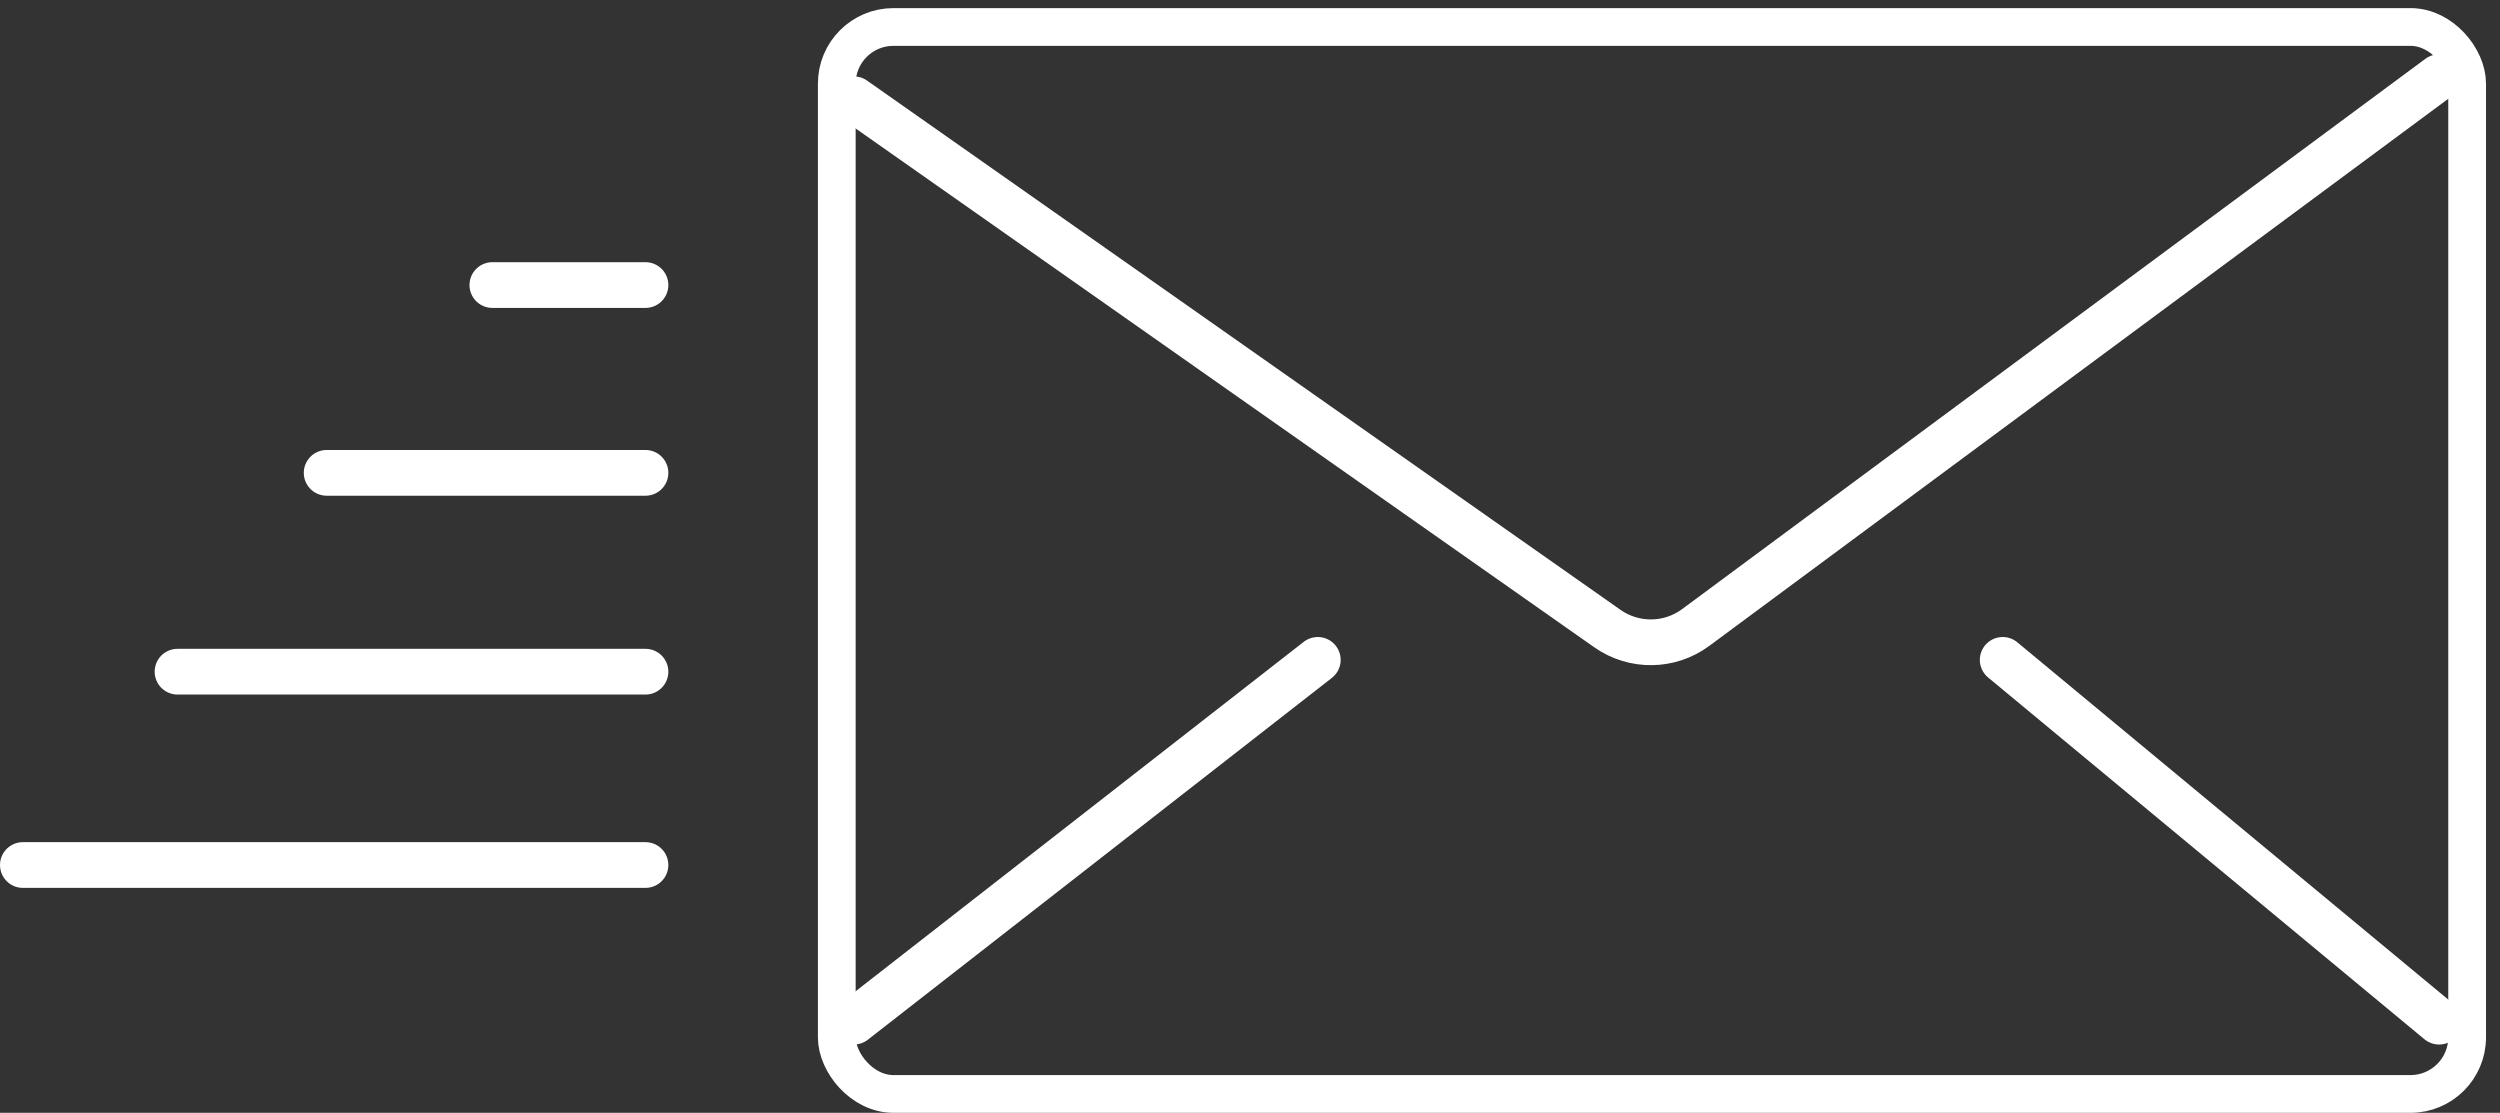 <svg width="164" height="73" viewBox="0 0 164 73" fill="none" xmlns="http://www.w3.org/2000/svg">
<rect x="0" y="0" width="164" height="73" fill="#333333" stroke="none"/>
<rect x="54.893" y="1.77" width="106.951" height="69.993" rx="3.714" stroke="white" stroke-width="2.476"/>
<path d="M56.01 6.51L105.446 41.235C107.191 42.461 109.525 42.432 111.239 41.163L160.002 5.061M56.01 67.021L86.447 43.288M160.002 67.021L131.377 43.288" stroke="white" stroke-width="3" stroke-linecap="round"/>
<line x1="42.343" y1="18.699" x2="32.299" y2="18.699" stroke="white" stroke-width="3" stroke-linecap="round"/>
<line x1="42.343" y1="31.019" x2="21.429" y2="31.019" stroke="white" stroke-width="3" stroke-linecap="round"/>
<line x1="42.343" y1="44.063" x2="11.646" y2="44.063" stroke="white" stroke-width="3" stroke-linecap="round"/>
<line x1="42.343" y1="56.745" x2="1.5" y2="56.745" stroke="white" stroke-width="3" stroke-linecap="round"/>
</svg>
